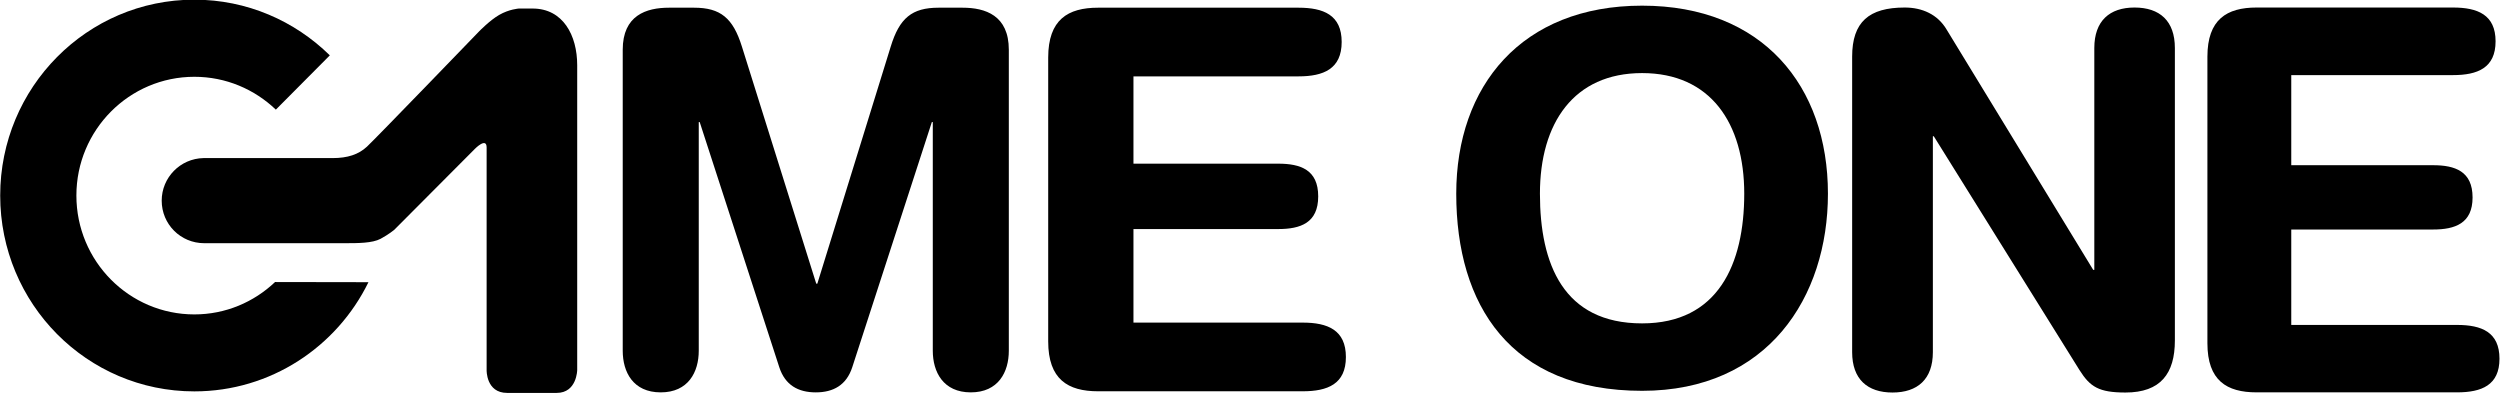 <svg width="800" height="125.87" version="1.1" xmlns="http://www.w3.org/2000/svg">
 <g transform="matrix(1.376 0 0 1.376 209.8 -367.55)">
  <path d="m-66.783 332.74c-7.349 15.025-22.738 25.394-40.492 25.394-24.957 0-45.149-20.373-45.149-45.549 0-25.139 20.191-45.549 45.149-45.549 12.26 0 23.356 4.948 31.506 12.952l-12.551 12.624c-4.948-4.729-11.605-7.64-18.954-7.64-15.134 0-27.431 12.369-27.431 27.613 0 15.28 12.297 27.649 27.431 27.649 7.276 0 13.861-2.874 18.773-7.531l21.719 0.036z"/>
  <path d="m-28.608 269.1h-3.201s-2.256 0.146-4.584 1.492c-2.147 1.237-4.62 3.784-4.62 3.784s-24.12 24.994-26.121 26.849c-1.965 1.819-4.475 2.656-8.004 2.656h-30.014c-5.384 0.109-9.714 4.511-9.714 9.896 0 5.494 4.402 9.896 9.896 9.896h32.597c3.165 0 6.476 0 8.404-1.019 1.892-1.019 3.165-2.074 3.165-2.074l18.773-18.845s2.729-2.801 2.729-0.327v51.77s-0.146 5.312 4.766 5.312h11.533c4.693 0 4.766-5.312 4.766-5.312v-70.906c0-6.912-3.274-13.17-10.369-13.17"/>
  <path d="m-7.653 278.69c0-8.004 5.457-9.786 10.769-9.786h5.821c6.148 0 9.059 2.401 11.133 9.059l17.281 55.117h0.255l17.063-55.117c2.037-6.658 4.948-9.059 11.133-9.059h5.566c5.312 0 10.769 1.783 10.769 9.786v69.997c0 4.948-2.438 9.677-8.841 9.677s-8.841-4.729-8.841-9.677v-53.189h-0.218l-18.518 57.045c-1.346 4.111-4.366 5.821-8.477 5.821s-7.131-1.71-8.477-5.821l-18.518-57.045h-0.218v53.189c0 4.948-2.438 9.677-8.841 9.677-6.439 0-8.841-4.729-8.841-9.677v-69.997z"/>
  <path d="m91.296 280.51c0-8.841 4.584-11.605 11.605-11.605h46.604c5.785 0 10.041 1.673 10.041 7.967s-4.257 8.004-10.041 8.004h-38.382v20.301h33.652c5.202 0 9.313 1.419 9.313 7.604 0 6.185-4.111 7.604-9.313 7.604h-33.652v21.756h39.364c5.785 0 10.041 1.71 10.041 8.004s-4.257 7.967-10.041 7.967h-47.586c-7.021 0-11.605-2.765-11.605-11.605v-65.995z"/>
  <path d="m229.41 342.32c17.681 0 23.757-13.788 23.757-30.16 0-16.408-7.858-28.05-23.757-28.05-15.898 0-23.757 11.642-23.757 28.05 0 16.371 5.457 30.16 23.757 30.16m0-73.889c28.013 0 43.22 18.663 43.22 43.73 0 24.12-14.007 45.84-43.22 45.84-30.633 0-43.22-19.937-43.22-45.84 0-25.066 15.207-43.73 43.22-43.73"/>
  <path d="m278.26 280.29c0-8.077 3.929-11.424 12.224-11.424 4.038 0 7.64 1.564 9.75 5.13l34.089 55.881h0.255v-51.588c0-6.33 3.565-9.423 9.35-9.423 5.857 0 9.386 3.092 9.386 9.423v67.996c0 7.713-3.311 12.115-11.496 12.115-6.185 0-8.222-1.31-10.696-5.239l-33.871-54.353h-0.218v50.206c0 6.294-3.565 9.386-9.386 9.386s-9.386-3.092-9.386-9.386v-68.723z"/>
  <path d="m360.88 280.29c0-8.659 4.511-11.424 11.424-11.424h45.694c5.712 0 9.896 1.673 9.896 7.858s-4.184 7.858-9.896 7.858h-37.618v20.955h32.997c5.093 0 9.168 1.419 9.168 7.495 0 6.039-4.075 7.458-9.168 7.458h-32.997v22.192h38.564c5.712 0 9.859 1.673 9.859 7.858 0 6.148-4.147 7.822-9.859 7.822h-46.64c-6.912 0-11.424-2.729-11.424-11.424v-66.65z"/>
 </g>
</svg>
